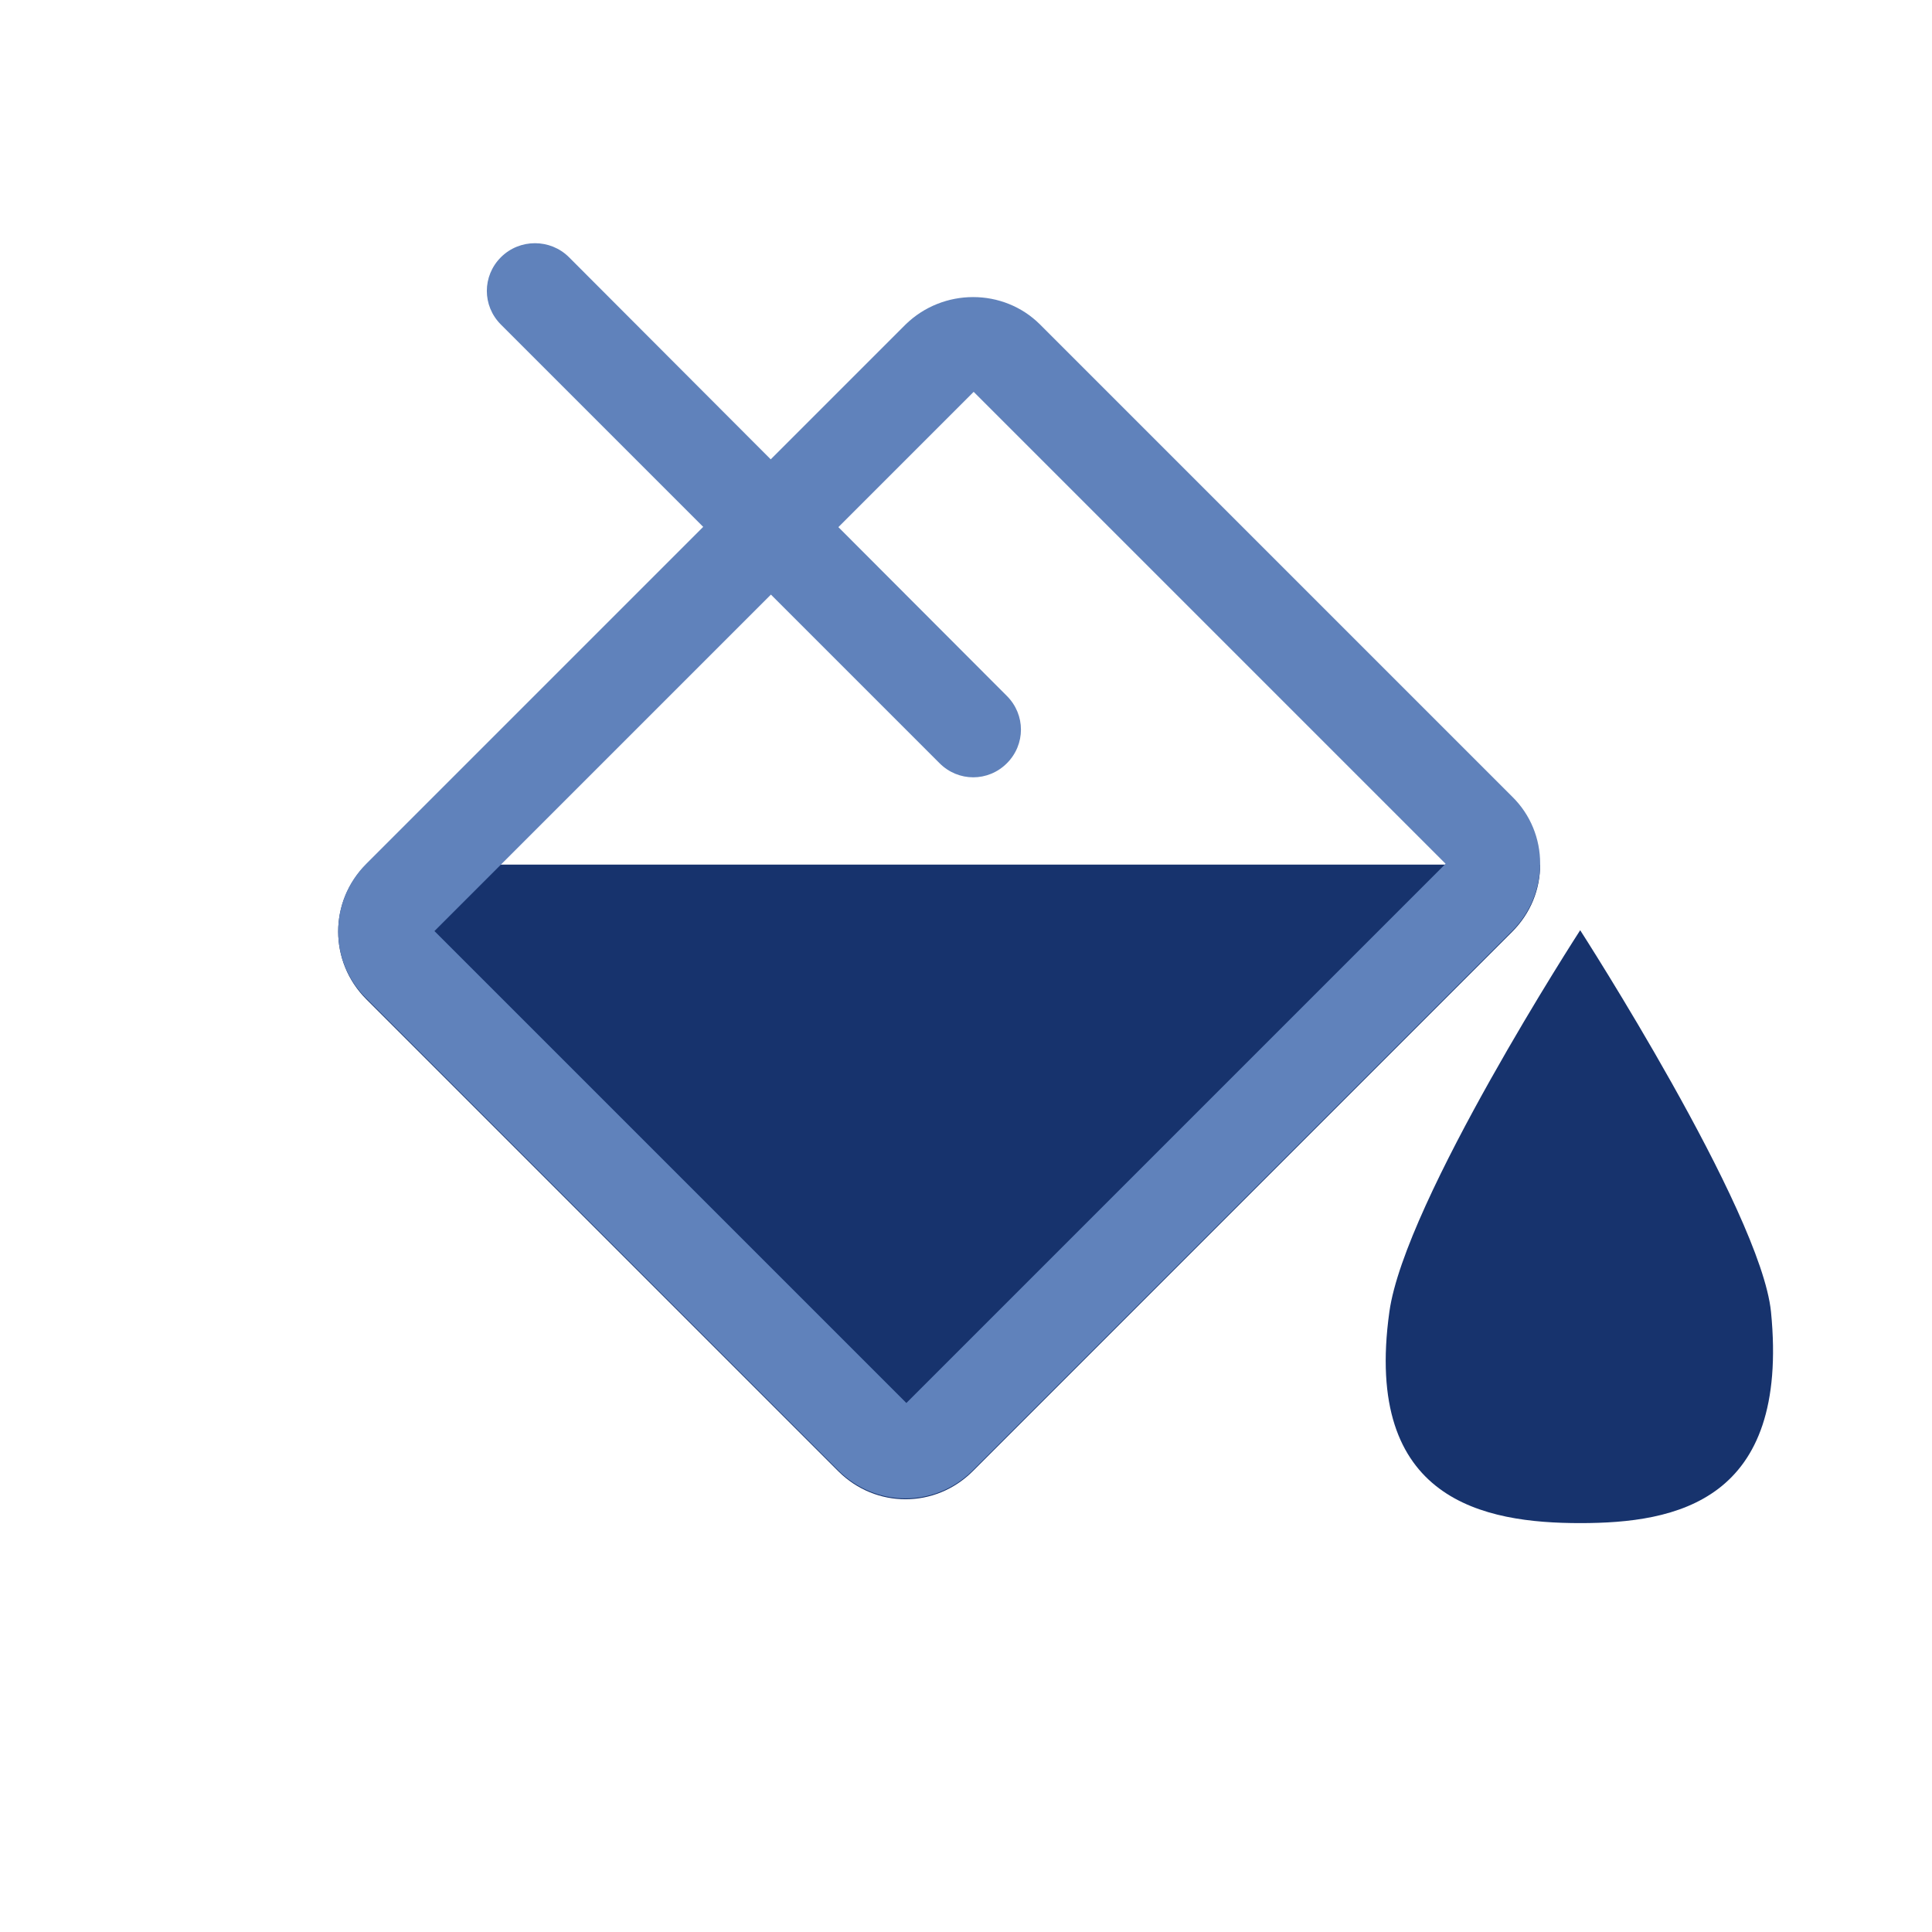 <?xml version="1.0" encoding="utf-8"?>
<!-- Generator: Adobe Illustrator 22.1.0, SVG Export Plug-In . SVG Version: 6.00 Build 0)  -->
<svg version="1.1" id="图层_1" xmlns="http://www.w3.org/2000/svg" xmlns:xlink="http://www.w3.org/1999/xlink" x="0px" y="0px"
	 viewBox="0 0 226.8 226.8" style="enable-background:new 0 0 226.8 226.8;" xml:space="preserve">
<style type="text/css">
	.st0{fill:#6082BB;}
	.st1{fill:#17336D;}
	.st2{fill:#040000;}
	.st3{fill:none;stroke:#6082BB;stroke-width:10;stroke-linecap:round;stroke-linejoin:round;}
	.st4{fill:none;stroke:#6082BB;stroke-width:10;stroke-linecap:round;stroke-linejoin:round;stroke-dasharray:17.918,17.918;}
	.st5{fill:none;stroke:#6082BB;stroke-width:7.561;stroke-linecap:round;stroke-linejoin:round;stroke-miterlimit:10;}
	
		.st6{opacity:0.42;fill:none;stroke:#6082BB;stroke-width:7.561;stroke-linecap:round;stroke-linejoin:round;stroke-miterlimit:10;}
	
		.st7{fill:none;stroke:#17336D;stroke-width:6.301;stroke-linecap:round;stroke-linejoin:round;stroke-miterlimit:10;stroke-dasharray:12.602;}
	.st8{fill:none;stroke:#6082BB;stroke-width:8.416;stroke-linecap:round;stroke-linejoin:round;}
	.st9{fill:none;stroke:#6082BB;stroke-width:8.416;stroke-linecap:round;stroke-linejoin:round;stroke-dasharray:12.394,12.394;}
	.st10{fill:none;stroke:#6082BB;stroke-width:5.608;stroke-miterlimit:10;}
	.st11{fill:none;stroke:#6082BB;stroke-width:7.866;stroke-linecap:round;stroke-linejoin:round;}
	
		.st12{fill:none;stroke:#6082BB;stroke-width:7.866;stroke-linecap:round;stroke-linejoin:round;stroke-dasharray:10.453,10.453;}
	.st13{fill:none;stroke:#17336D;stroke-width:4.591;stroke-linecap:round;stroke-linejoin:round;stroke-miterlimit:10;}
	.st14{fill:none;stroke:#17336D;stroke-width:5.284;stroke-linecap:round;stroke-linejoin:round;}
	
		.st15{fill:none;stroke:#17336D;stroke-width:5.284;stroke-linecap:round;stroke-linejoin:round;stroke-miterlimit:10;stroke-dasharray:10.568;}
	.st16{fill:#FBFBFB;}
	.st17{fill:none;stroke:#17336D;stroke-width:6.011;stroke-miterlimit:10;}
	.st18{fill:none;stroke:#536FA1;stroke-width:5.463;stroke-linecap:round;stroke-linejoin:round;stroke-miterlimit:10;}
	.st19{fill:none;stroke:#6082BB;stroke-width:43.245;stroke-miterlimit:10;}
	.st20{fill:none;stroke:#536FA1;stroke-width:6.178;stroke-linecap:round;stroke-linejoin:round;stroke-miterlimit:10;}
	
		.st21{fill:none;stroke:#5270A4;stroke-width:9.699;stroke-linecap:round;stroke-linejoin:round;stroke-miterlimit:10;stroke-dasharray:15.278;}
	.st22{fill:#E83D3D;stroke:#040000;stroke-width:0.673;stroke-miterlimit:10;}
	.st23{fill:#52B560;stroke:#040000;stroke-width:0.673;stroke-miterlimit:10;}
	.st24{fill:none;stroke:#17336D;stroke-width:8.004;stroke-linecap:round;stroke-linejoin:round;stroke-miterlimit:10;}
	.st25{fill:#C1E5F1;}
	.st26{fill:none;stroke:#17336D;stroke-width:7.391;stroke-linecap:round;stroke-linejoin:round;stroke-miterlimit:10;}
	.st27{fill:none;stroke:#17336D;stroke-width:3.637;stroke-linecap:round;stroke-linejoin:round;stroke-miterlimit:10;}
	
		.st28{fill:none;stroke:#5270A4;stroke-width:11.533;stroke-linecap:round;stroke-linejoin:round;stroke-miterlimit:10;stroke-dasharray:18.167;}
</style>
<g>
	<path class="st1" d="M43,117.3l55.4,55.4c4.4,4.4,11.4,4.4,15.8,0l63.3-63.3c2.2-2.2,3.3-5,3.3-7.9l-137.8,0
		C38.6,105.8,38.6,112.9,43,117.3z"/>
	<path class="st0" d="M114.3,46l55.4,55.4l-63.3,63.3l-55.4-55.4L114.3,46 M106.3,38.1L43,101.4c-4.4,4.4-4.4,11.5,0,15.8l55.4,55.4
		c4.4,4.4,11.4,4.4,15.8,0l63.3-63.3c4.4-4.4,4.4-11.5,0-15.8l-55.4-55.4C117.8,33.8,110.7,33.8,106.3,38.1L106.3,38.1z M58.8,30.2
		c-2.2,2.2-2.2,5.7,0,7.9l51.5,51.5c2.2,2.2,5.7,2.2,7.9,0l0,0c2.2-2.2,2.2-5.7,0-7.9L66.8,30.2C64.6,28,61,28,58.8,30.2L58.8,30.2z
		"/>
	<path class="st1" d="M185.5,109.2c0,0-20.6,31.8-22.4,44.8c-3.1,22.2,11.2,24.8,22.4,24.8c11.2,0,24.6-2.5,22.4-24.8
		C206.7,142.1,185.5,109.2,185.5,109.2z"/>
</g>
</svg>
